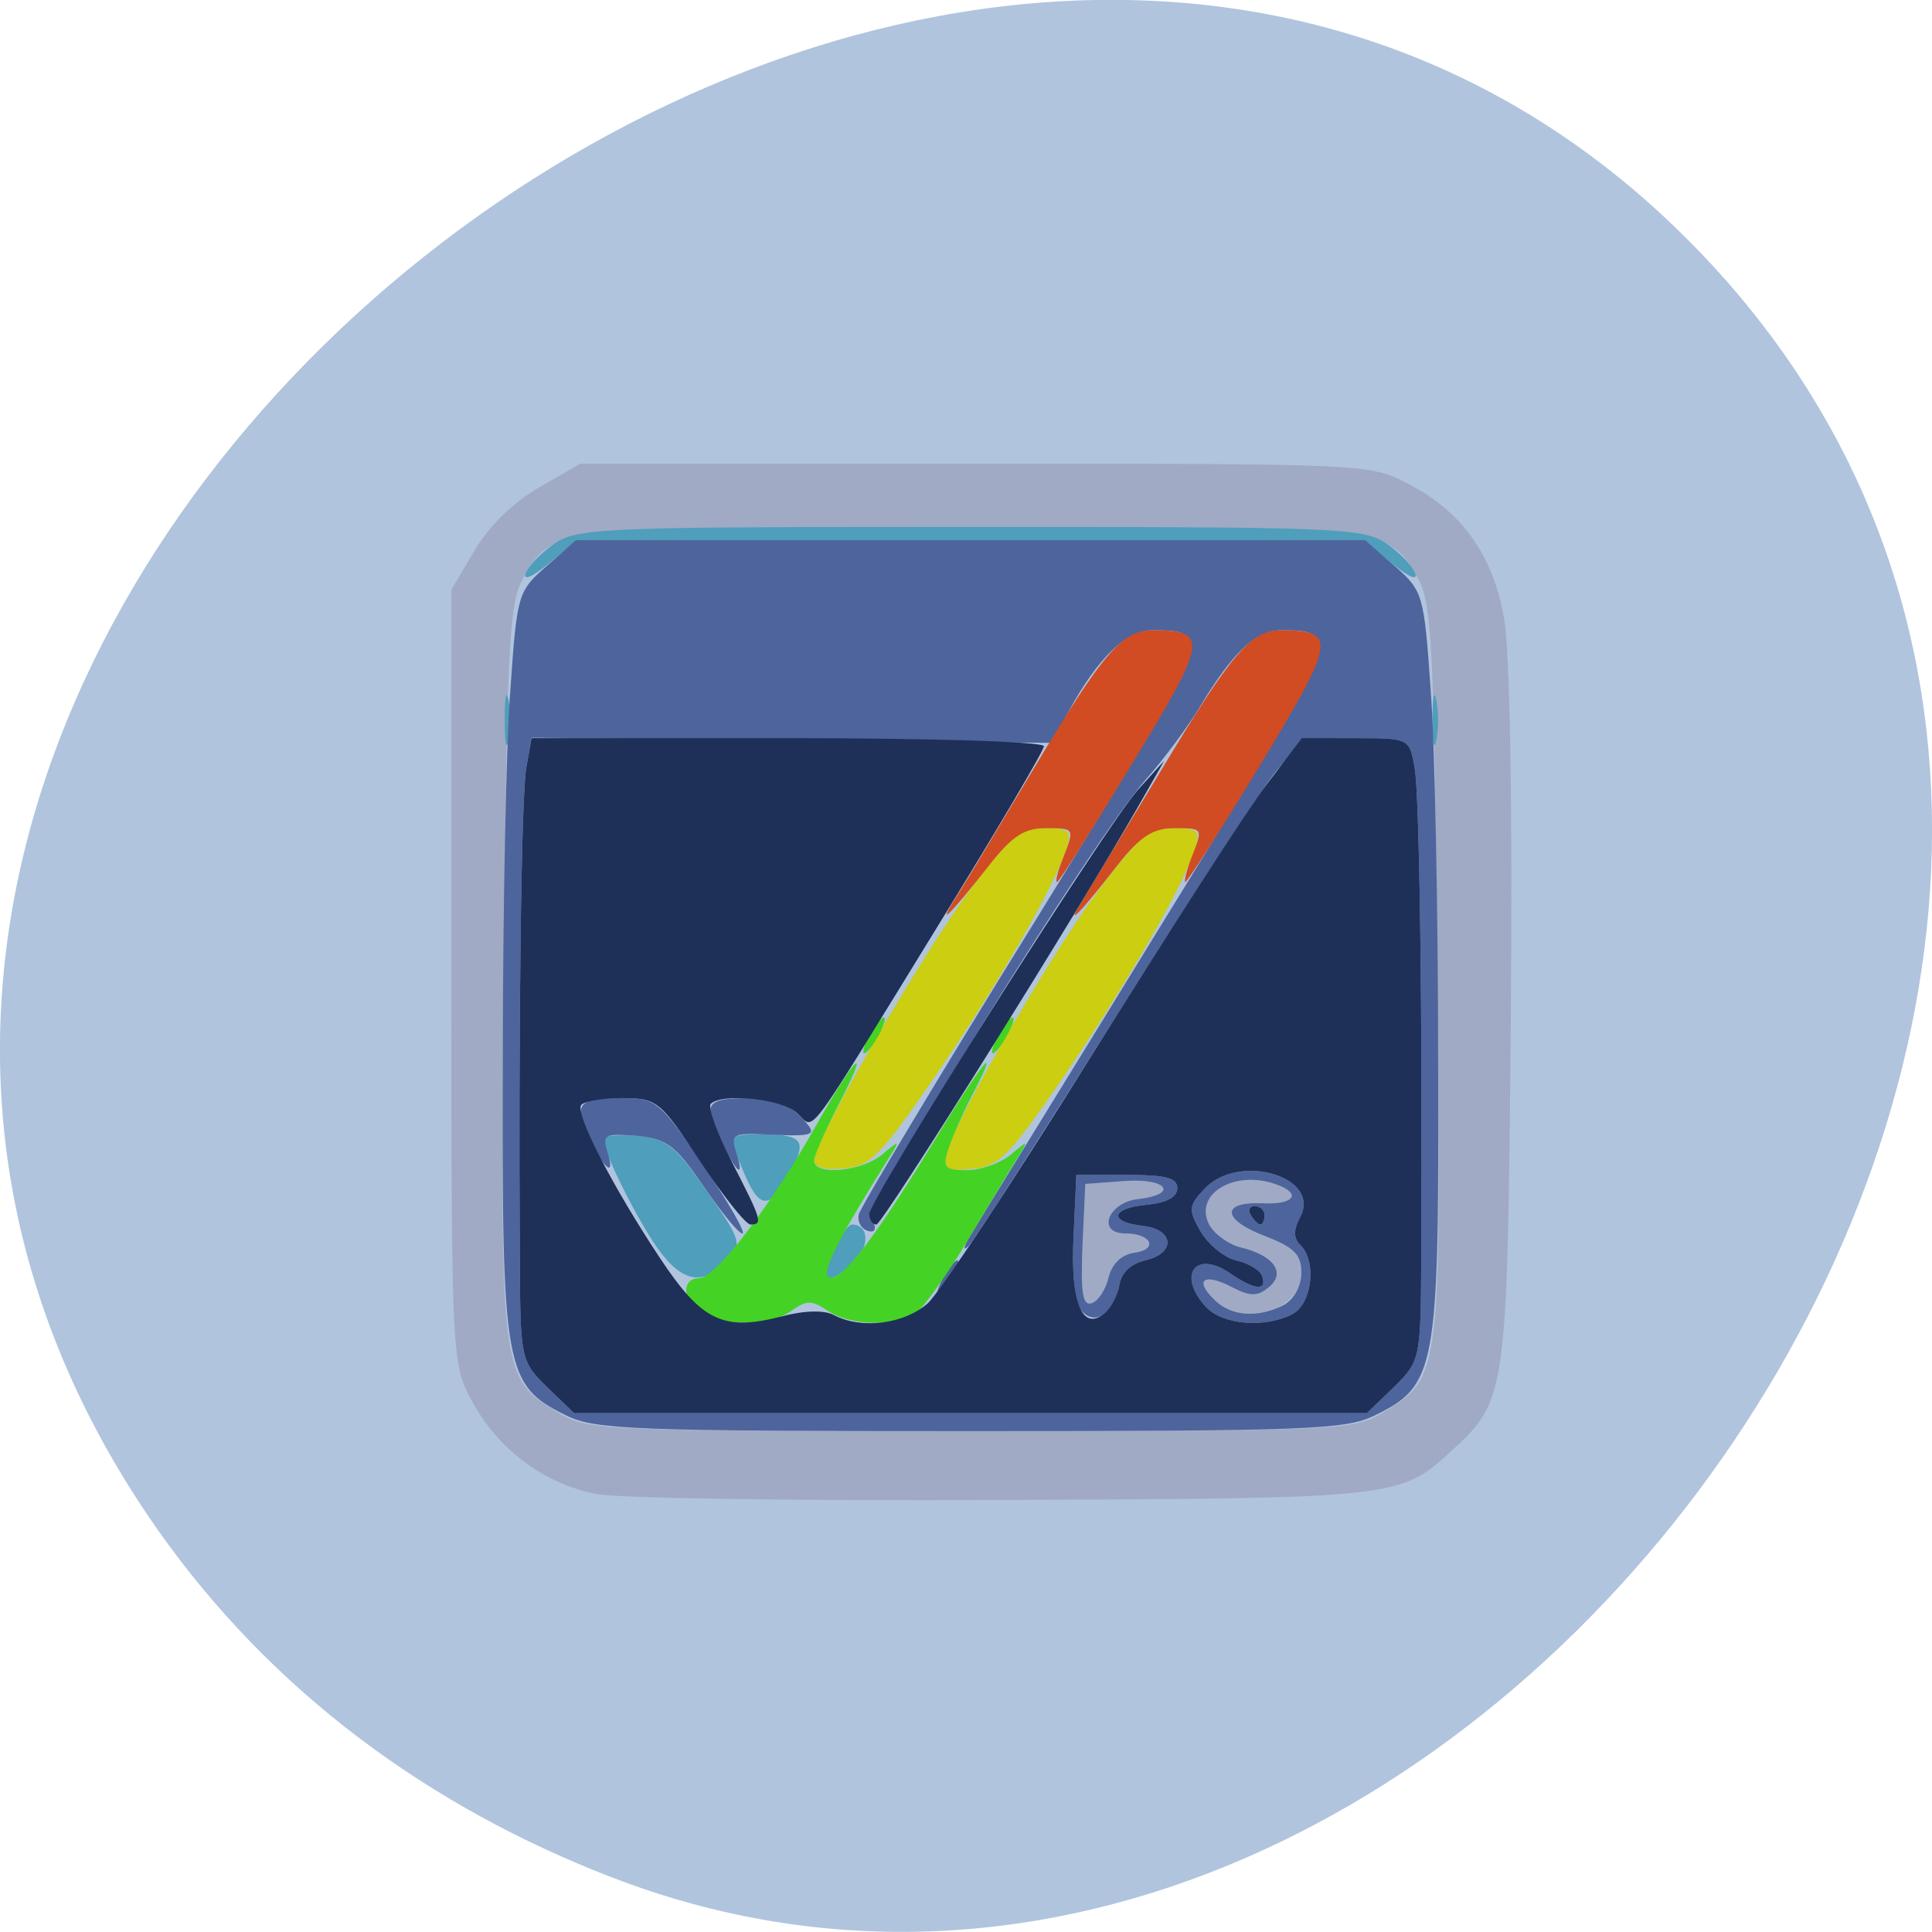 
<svg xmlns="http://www.w3.org/2000/svg" xmlns:xlink="http://www.w3.org/1999/xlink" width="16px" height="16px" viewBox="0 0 16 16" version="1.1">
<g id="surface1">
<path style=" stroke:none;fill-rule:nonzero;fill:rgb(69.02%,76.863%,87.059%);fill-opacity:1;" d="M 1.297 12.656 C -3.906 5.211 7.816 -4.109 13.941 1.949 C 19.715 7.66 12.25 18.32 5.066 15.547 C 3.566 14.969 2.25 14.016 1.297 12.656 Z M 1.297 12.656 "/>
<path style=" stroke:none;fill-rule:nonzero;fill:rgb(62.745%,66.667%,76.863%);fill-opacity:1;" d="M 4.93 12.371 C 4.504 12.285 4.125 12.004 3.91 11.605 C 3.742 11.297 3.738 11.266 3.738 8.09 L 3.738 4.883 L 3.93 4.559 C 4.047 4.359 4.25 4.16 4.461 4.039 L 4.805 3.84 L 8.074 3.84 C 11.316 3.84 11.348 3.84 11.664 4.008 C 12.102 4.234 12.359 4.59 12.453 5.102 C 12.504 5.367 12.527 6.602 12.512 8.41 C 12.484 11.566 12.48 11.594 12.02 12.016 C 11.598 12.406 11.566 12.41 8.305 12.422 C 6.629 12.43 5.113 12.41 4.93 12.371 Z M 11.438 11.707 C 11.938 11.41 11.934 11.422 11.902 8.062 C 11.879 5.426 11.859 5.004 11.75 4.805 C 11.504 4.359 11.516 4.363 8.039 4.363 C 4.559 4.363 4.57 4.359 4.324 4.805 C 4.215 5.004 4.195 5.426 4.172 8.062 C 4.141 11.422 4.141 11.41 4.637 11.707 C 4.867 11.844 5.039 11.852 8.039 11.852 C 11.035 11.852 11.207 11.844 11.438 11.707 Z M 10.055 10.762 C 9.887 10.598 9.973 10.539 10.203 10.66 C 10.355 10.738 10.414 10.738 10.508 10.66 C 10.652 10.543 10.551 10.398 10.281 10.332 C 10.18 10.309 10.059 10.223 10.016 10.145 C 9.879 9.887 10.23 9.68 10.578 9.812 C 10.781 9.887 10.715 9.977 10.461 9.965 C 10.109 9.949 10.117 10.098 10.469 10.234 C 10.715 10.328 10.777 10.387 10.777 10.539 C 10.777 10.855 10.301 11.004 10.055 10.762 Z M 8.965 10.312 L 8.988 9.805 L 9.312 9.781 C 9.664 9.754 9.766 9.891 9.426 9.93 C 9.176 9.957 9.078 10.215 9.32 10.215 C 9.535 10.215 9.598 10.348 9.391 10.375 C 9.285 10.391 9.207 10.469 9.18 10.582 C 9.156 10.68 9.094 10.777 9.039 10.793 C 8.965 10.816 8.949 10.699 8.965 10.312 Z M 8.965 10.312 "/>
<path style=" stroke:none;fill-rule:nonzero;fill:rgb(79.608%,80.784%,6.667%);fill-opacity:1;" d="M 6.742 9.609 C 6.742 9.449 7.645 7.887 8.039 7.363 C 8.363 6.93 8.449 6.859 8.652 6.859 C 8.859 6.859 8.879 6.879 8.832 7.027 C 8.742 7.324 8.254 8.172 7.738 8.922 C 7.293 9.57 7.211 9.656 6.992 9.676 C 6.832 9.691 6.742 9.668 6.742 9.609 Z M 7.848 9.527 C 7.945 9.211 8.723 7.871 9.105 7.363 C 9.43 6.93 9.516 6.859 9.715 6.859 C 9.922 6.859 9.945 6.879 9.898 7.027 C 9.809 7.324 9.316 8.172 8.805 8.922 C 8.355 9.578 8.277 9.656 8.051 9.68 C 7.816 9.699 7.801 9.688 7.848 9.527 Z M 7.848 9.527 "/>
<path style=" stroke:none;fill-rule:nonzero;fill:rgb(30.588%,61.961%,73.725%);fill-opacity:1;" d="M 5.402 10.273 C 5.215 9.98 4.996 9.527 4.996 9.43 C 4.996 9.406 5.121 9.395 5.273 9.406 C 5.52 9.43 5.59 9.484 5.852 9.863 C 6.145 10.281 6.148 10.301 6.02 10.441 C 5.809 10.668 5.625 10.617 5.402 10.273 Z M 6.82 10.551 C 6.82 10.461 7.004 10.141 7.055 10.141 C 7.191 10.141 7.207 10.309 7.082 10.441 C 6.961 10.574 6.82 10.633 6.82 10.551 Z M 6.172 9.738 C 6.023 9.387 6.02 9.395 6.312 9.395 C 6.645 9.395 6.684 9.445 6.551 9.695 C 6.383 10.016 6.297 10.023 6.172 9.738 Z M 4.18 5.965 C 4.18 5.781 4.191 5.703 4.211 5.797 C 4.23 5.891 4.23 6.039 4.211 6.133 C 4.191 6.223 4.18 6.148 4.18 5.965 Z M 11.863 5.965 C 11.863 5.781 11.875 5.703 11.895 5.797 C 11.914 5.891 11.914 6.039 11.895 6.133 C 11.875 6.223 11.863 6.148 11.863 5.965 Z M 4.355 4.746 C 4.379 4.684 4.488 4.57 4.602 4.496 C 4.789 4.371 5.043 4.363 8.039 4.363 C 11.031 4.363 11.285 4.371 11.473 4.496 C 11.586 4.57 11.695 4.684 11.719 4.746 C 11.746 4.812 11.668 4.781 11.531 4.668 L 11.297 4.473 L 4.777 4.473 L 4.543 4.668 C 4.406 4.781 4.328 4.812 4.355 4.746 Z M 4.355 4.746 "/>
<path style=" stroke:none;fill-rule:nonzero;fill:rgb(30.588%,39.216%,61.176%);fill-opacity:1;" d="M 4.691 11.723 C 4.18 11.473 4.156 11.352 4.164 8.797 C 4.164 7.547 4.191 6.156 4.227 5.711 C 4.281 4.922 4.289 4.895 4.527 4.688 L 4.77 4.473 L 11.305 4.473 L 11.551 4.688 C 11.785 4.895 11.793 4.922 11.848 5.711 C 11.883 6.156 11.91 7.547 11.91 8.797 C 11.918 11.352 11.895 11.473 11.383 11.723 C 11.145 11.84 10.816 11.852 8.039 11.852 C 5.258 11.852 4.93 11.84 4.691 11.723 Z M 11.543 11.488 C 11.762 11.273 11.766 11.254 11.77 10.426 C 11.781 8.543 11.758 6.586 11.715 6.355 C 11.672 6.113 11.668 6.113 11.23 6.113 C 10.812 6.113 10.777 6.129 10.562 6.395 C 10.438 6.547 9.832 7.477 9.215 8.461 C 8.598 9.445 8.059 10.285 8.016 10.324 C 7.969 10.367 7.984 10.316 8.047 10.215 C 8.109 10.109 8.809 8.977 9.598 7.691 C 11.109 5.238 11.113 5.223 10.617 5.219 C 10.402 5.219 10.211 5.398 9.938 5.852 C 9.84 6.016 9.637 6.289 9.488 6.457 C 9.043 6.961 7.18 9.977 7.23 10.109 C 7.262 10.184 7.242 10.215 7.18 10.191 C 7.129 10.172 7.098 10.113 7.113 10.055 C 7.125 10 7.773 8.918 8.555 7.656 C 10.047 5.234 10.051 5.223 9.547 5.219 C 9.328 5.219 9.09 5.449 8.848 5.895 L 8.707 6.152 L 4.402 6.109 L 4.359 6.355 C 4.316 6.582 4.293 8.539 4.305 10.426 C 4.309 11.254 4.312 11.273 4.531 11.488 L 4.754 11.703 L 11.32 11.703 Z M 8.957 10.855 C 8.902 10.789 8.875 10.555 8.891 10.238 L 8.914 9.73 L 9.332 9.73 C 9.652 9.73 9.75 9.754 9.75 9.84 C 9.75 9.914 9.66 9.961 9.5 9.977 C 9.199 10.004 9.176 10.121 9.465 10.152 C 9.727 10.184 9.738 10.379 9.484 10.438 C 9.363 10.465 9.285 10.543 9.27 10.641 C 9.234 10.871 9.07 10.988 8.957 10.855 Z M 9.18 10.582 C 9.207 10.469 9.285 10.391 9.391 10.375 C 9.598 10.348 9.535 10.215 9.32 10.215 C 9.078 10.215 9.176 9.957 9.426 9.93 C 9.766 9.891 9.664 9.754 9.312 9.781 L 8.988 9.805 L 8.965 10.312 C 8.949 10.699 8.965 10.816 9.039 10.793 C 9.094 10.777 9.156 10.68 9.18 10.582 Z M 9.988 10.824 C 9.746 10.562 9.898 10.348 10.184 10.543 C 10.387 10.684 10.496 10.695 10.453 10.57 C 10.438 10.52 10.34 10.461 10.238 10.438 C 10.137 10.414 10.004 10.305 9.941 10.195 C 9.84 10.02 9.844 9.984 9.973 9.848 C 10.258 9.539 10.949 9.746 10.766 10.082 C 10.711 10.188 10.711 10.254 10.77 10.312 C 10.906 10.445 10.867 10.797 10.703 10.883 C 10.477 11 10.129 10.973 9.988 10.824 Z M 10.629 10.809 C 10.715 10.762 10.777 10.652 10.777 10.539 C 10.777 10.387 10.715 10.328 10.469 10.234 C 10.117 10.098 10.109 9.949 10.461 9.965 C 10.715 9.977 10.781 9.887 10.578 9.812 C 10.23 9.68 9.879 9.887 10.016 10.145 C 10.059 10.223 10.18 10.309 10.281 10.332 C 10.551 10.398 10.652 10.543 10.508 10.66 C 10.414 10.738 10.355 10.738 10.203 10.66 C 9.973 10.539 9.887 10.598 10.055 10.762 C 10.195 10.902 10.414 10.918 10.629 10.809 Z M 10.473 10.062 C 10.473 10.023 10.434 9.988 10.391 9.988 C 10.348 9.988 10.332 10.023 10.359 10.062 C 10.383 10.105 10.418 10.141 10.438 10.141 C 10.457 10.141 10.473 10.105 10.473 10.062 Z M 7.809 10.586 C 7.855 10.504 7.906 10.438 7.93 10.438 C 7.949 10.438 7.93 10.504 7.887 10.586 C 7.84 10.668 7.785 10.734 7.766 10.734 C 7.746 10.734 7.766 10.668 7.809 10.586 Z M 5.824 9.82 C 5.59 9.48 5.52 9.43 5.27 9.406 C 5 9.387 4.984 9.395 5.035 9.555 C 5.102 9.777 4.977 9.652 4.863 9.383 C 4.754 9.137 4.797 9.094 5.156 9.094 C 5.434 9.094 5.465 9.121 5.828 9.656 C 6.035 9.961 6.18 10.215 6.148 10.215 C 6.117 10.215 5.973 10.039 5.824 9.82 Z M 5.965 9.438 C 5.816 9.137 5.848 9.094 6.211 9.094 C 6.395 9.094 6.539 9.148 6.629 9.246 C 6.781 9.406 6.766 9.414 6.336 9.395 C 6.074 9.383 6.051 9.395 6.094 9.535 C 6.172 9.773 6.102 9.723 5.965 9.438 Z M 5.965 9.438 "/>
<path style=" stroke:none;fill-rule:nonzero;fill:rgb(81.961%,29.804%,13.333%);fill-opacity:1;" d="M 7.926 7.418 C 8.004 7.297 8.285 6.824 8.555 6.375 C 9.141 5.395 9.293 5.219 9.555 5.219 C 10.012 5.223 10 5.301 9.371 6.332 C 9.047 6.867 8.77 7.305 8.754 7.305 C 8.738 7.305 8.758 7.219 8.801 7.113 C 8.902 6.855 8.902 6.859 8.652 6.859 C 8.48 6.859 8.375 6.93 8.184 7.176 C 7.855 7.594 7.746 7.695 7.926 7.418 Z M 8.965 7.457 C 9.027 7.352 9.312 6.883 9.598 6.41 C 10.207 5.395 10.359 5.219 10.617 5.219 C 11.074 5.223 11.062 5.301 10.438 6.332 C 10.113 6.867 9.832 7.305 9.816 7.305 C 9.805 7.305 9.824 7.219 9.863 7.113 C 9.965 6.855 9.969 6.859 9.719 6.859 C 9.547 6.859 9.438 6.93 9.246 7.176 C 8.934 7.578 8.812 7.695 8.965 7.457 Z M 8.965 7.457 "/>
<path style=" stroke:none;fill-rule:nonzero;fill:rgb(26.667%,82.745%,14.118%);fill-opacity:1;" d="M 5.812 10.879 C 5.652 10.785 5.637 10.586 5.789 10.586 C 5.926 10.586 6.383 9.988 6.77 9.301 C 7.102 8.715 7.219 8.621 6.934 9.168 C 6.832 9.371 6.742 9.57 6.742 9.613 C 6.742 9.738 7.137 9.703 7.305 9.562 C 7.457 9.434 7.461 9.434 7.344 9.617 C 6.969 10.215 6.809 10.523 6.855 10.57 C 6.938 10.652 7.223 10.289 7.703 9.504 C 8.145 8.777 8.305 8.582 8.047 9.078 C 7.969 9.23 7.879 9.434 7.852 9.523 C 7.805 9.668 7.824 9.691 8.008 9.691 C 8.121 9.691 8.285 9.633 8.371 9.562 C 8.523 9.434 8.523 9.434 8.41 9.617 C 8.344 9.719 8.164 10.023 8.004 10.289 C 7.844 10.555 7.656 10.816 7.594 10.867 C 7.438 10.988 7.043 10.984 6.855 10.855 C 6.723 10.766 6.68 10.766 6.555 10.855 C 6.387 10.977 6.004 10.988 5.812 10.879 Z M 7.199 8.574 C 7.246 8.492 7.301 8.426 7.32 8.426 C 7.34 8.426 7.32 8.492 7.277 8.574 C 7.23 8.656 7.18 8.723 7.156 8.723 C 7.137 8.723 7.156 8.656 7.199 8.574 Z M 8.266 8.574 C 8.309 8.492 8.363 8.426 8.387 8.426 C 8.406 8.426 8.387 8.492 8.34 8.574 C 8.297 8.656 8.242 8.723 8.223 8.723 C 8.203 8.723 8.223 8.656 8.266 8.574 Z M 8.266 8.574 "/>
<path style=" stroke:none;fill-rule:nonzero;fill:rgb(12.157%,18.824%,34.51%);fill-opacity:1;" d="M 4.531 11.488 C 4.312 11.273 4.309 11.254 4.305 10.426 C 4.293 8.543 4.316 6.586 4.359 6.355 L 4.402 6.113 L 6.523 6.113 C 7.691 6.113 8.645 6.141 8.645 6.18 C 8.645 6.215 8.266 6.859 7.801 7.613 C 6.621 9.531 6.758 9.352 6.598 9.215 C 6.469 9.098 5.98 9.051 5.887 9.141 C 5.859 9.168 5.938 9.383 6.062 9.625 C 6.309 10.105 6.32 10.141 6.215 10.141 C 6.176 10.141 5.988 9.902 5.797 9.617 C 5.469 9.117 5.441 9.094 5.152 9.094 C 4.988 9.094 4.836 9.121 4.812 9.152 C 4.766 9.23 5.074 9.828 5.465 10.418 C 5.812 10.941 5.988 11.027 6.473 10.902 C 6.66 10.852 6.828 10.848 6.906 10.891 C 7.137 11.012 7.488 10.965 7.684 10.793 C 7.785 10.699 8.391 9.785 9.027 8.762 C 9.668 7.734 10.32 6.719 10.484 6.504 L 10.781 6.113 L 11.227 6.113 C 11.668 6.113 11.672 6.113 11.715 6.355 C 11.758 6.586 11.781 8.543 11.77 10.426 C 11.766 11.254 11.762 11.273 11.543 11.488 L 11.32 11.703 L 4.754 11.703 Z M 9.27 10.641 C 9.285 10.543 9.363 10.465 9.484 10.438 C 9.738 10.379 9.727 10.184 9.465 10.152 C 9.176 10.121 9.199 10.004 9.5 9.977 C 9.66 9.961 9.75 9.914 9.75 9.84 C 9.75 9.754 9.652 9.73 9.332 9.73 L 8.914 9.73 L 8.891 10.238 C 8.863 10.785 8.961 11.027 9.145 10.879 C 9.199 10.836 9.258 10.727 9.27 10.641 Z M 10.703 10.883 C 10.867 10.797 10.906 10.445 10.77 10.312 C 10.711 10.254 10.711 10.188 10.766 10.082 C 10.949 9.746 10.258 9.539 9.973 9.848 C 9.844 9.984 9.84 10.02 9.941 10.195 C 10.004 10.305 10.137 10.414 10.238 10.438 C 10.34 10.461 10.438 10.52 10.453 10.57 C 10.496 10.695 10.387 10.684 10.184 10.543 C 9.898 10.348 9.746 10.562 9.988 10.824 C 10.129 10.973 10.477 11 10.703 10.883 Z M 10.359 10.062 C 10.332 10.023 10.348 9.988 10.391 9.988 C 10.434 9.988 10.473 10.023 10.473 10.062 C 10.473 10.105 10.457 10.141 10.438 10.141 C 10.418 10.141 10.383 10.105 10.359 10.062 Z M 7.199 10.055 C 7.199 9.934 9.164 6.832 9.422 6.543 L 9.641 6.301 L 9.43 6.672 C 8.91 7.582 7.309 10.141 7.258 10.141 C 7.227 10.141 7.199 10.102 7.199 10.055 Z M 7.199 10.055 "/>
</g>
</svg>
